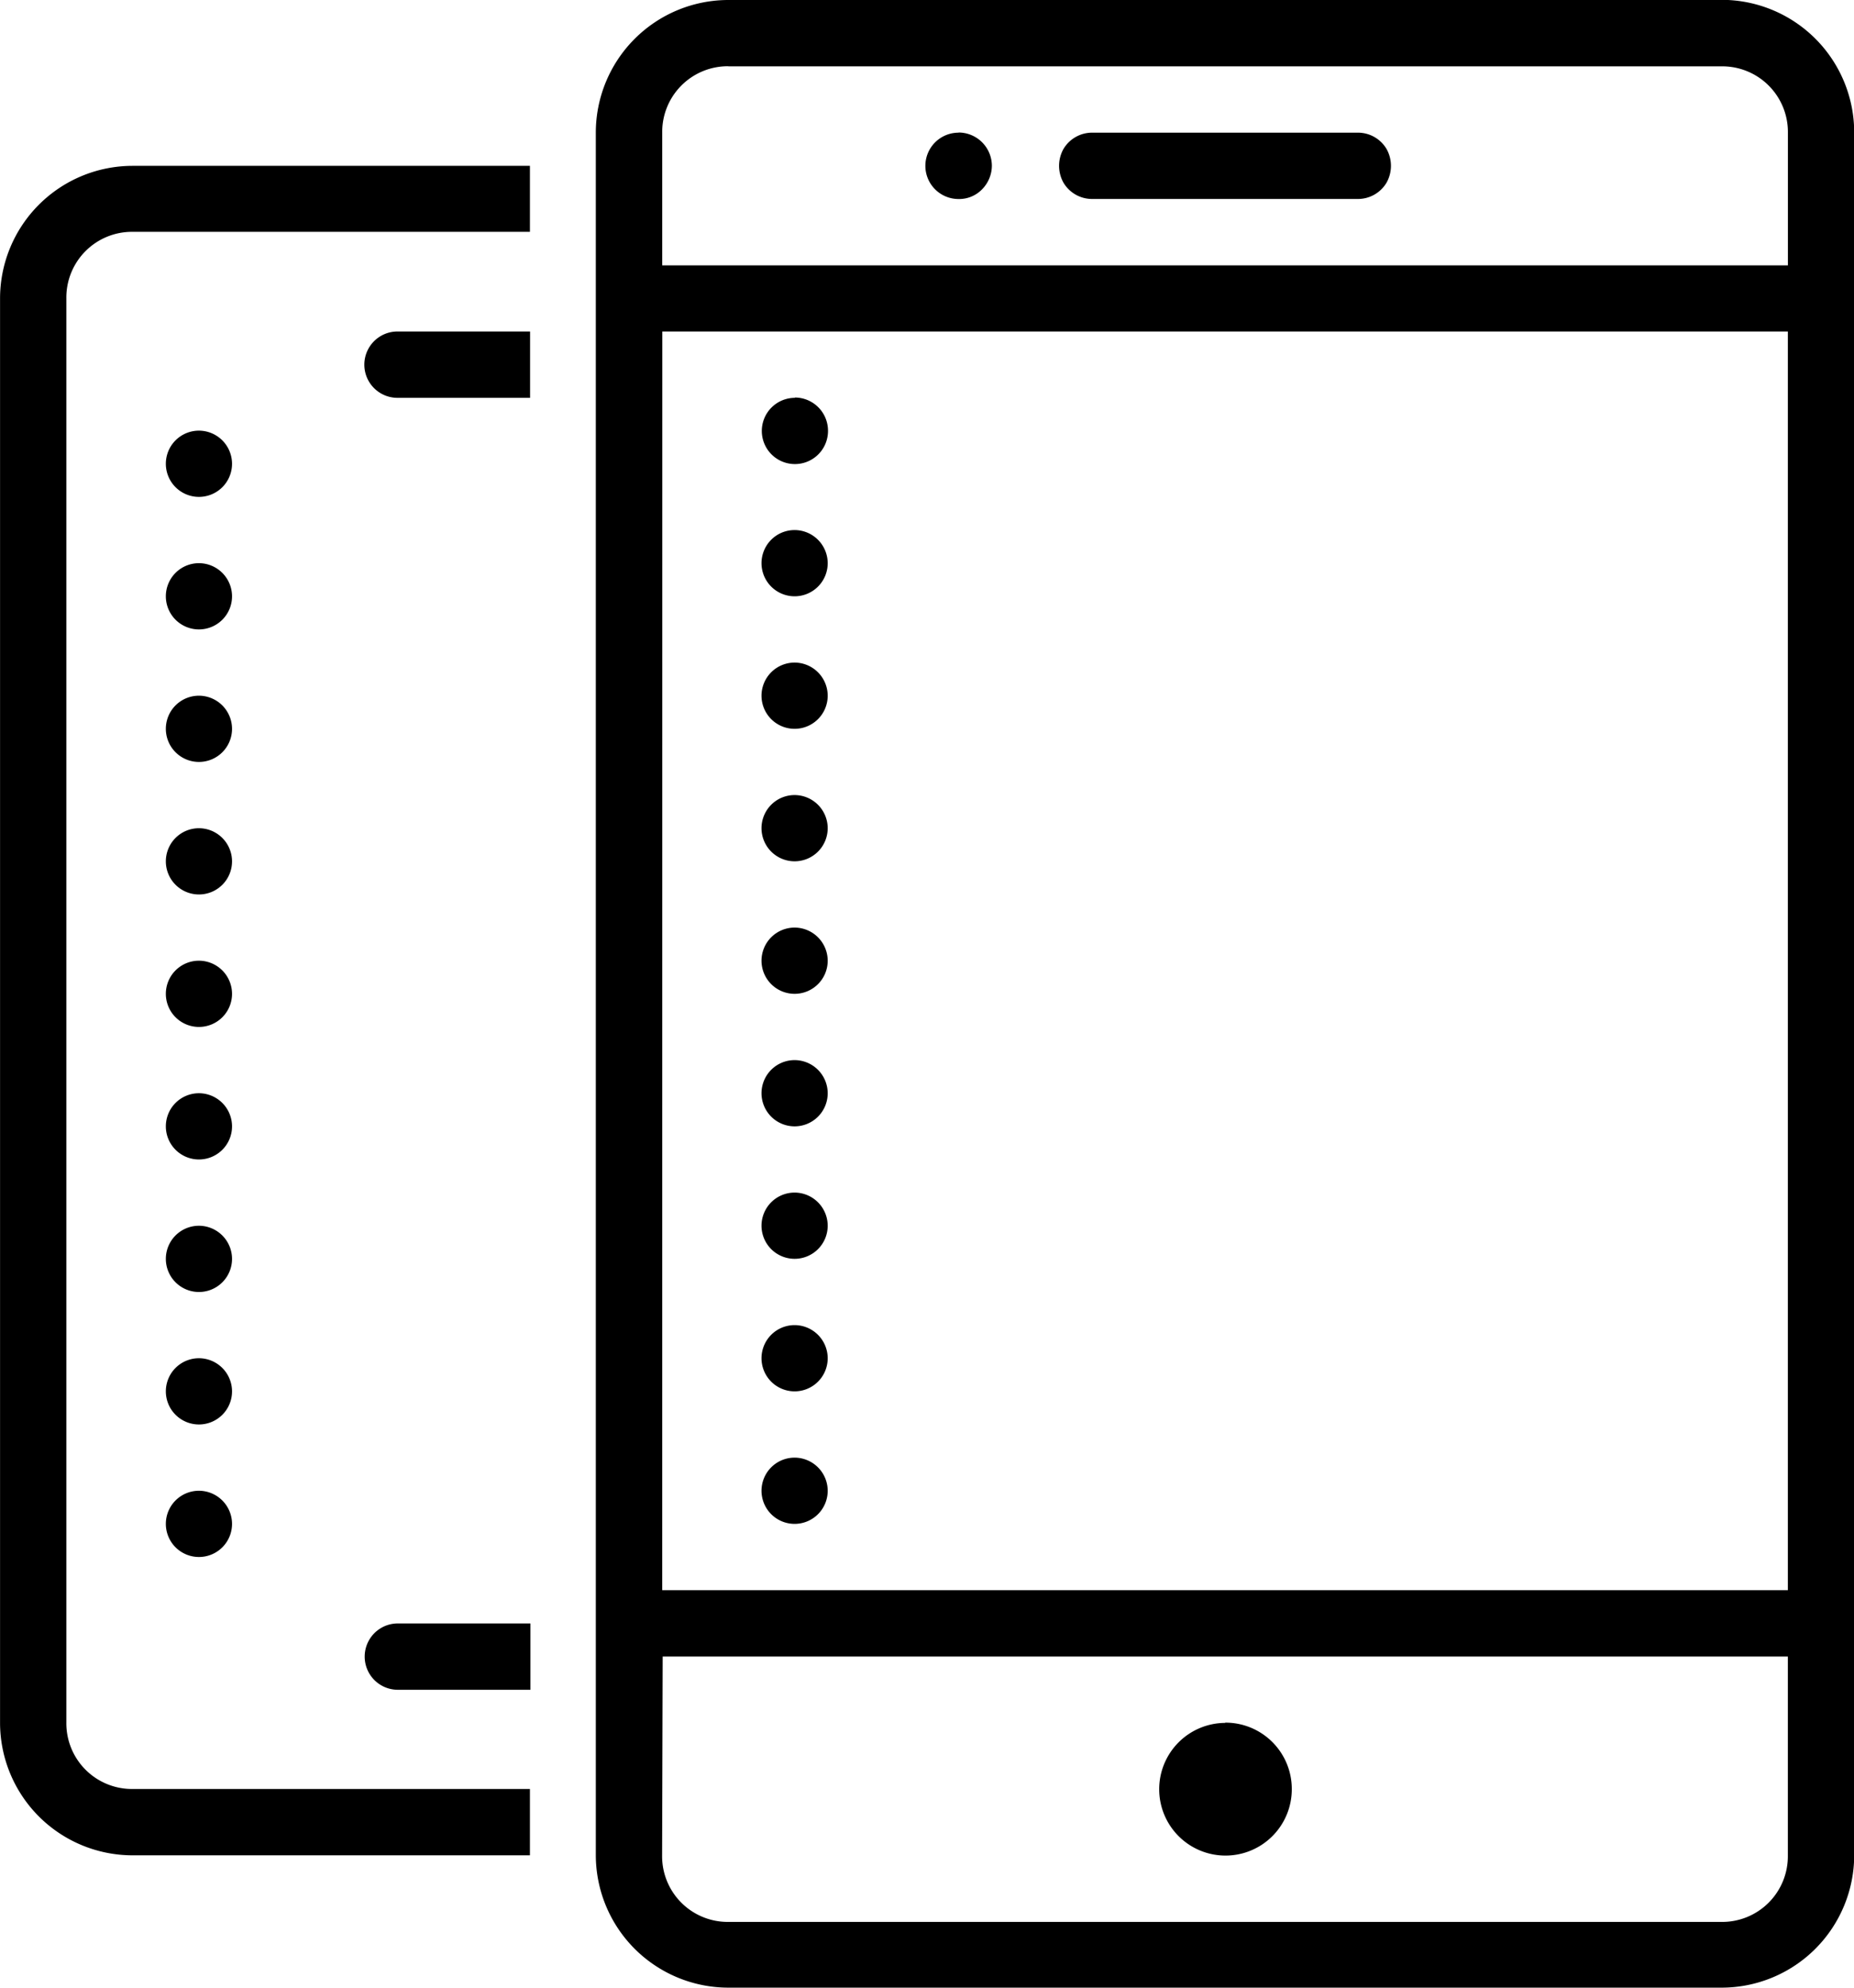<svg xmlns="http://www.w3.org/2000/svg" viewBox="2348.274 1406.975 36.354 38.951">
  <g id="icons8_Mobile" transform="translate(2348.275 1406.975)">
    <path id="Path_1133" data-name="Path 1133" d="M21.782,6.25a2.6,2.6,0,0,0-2.6,2.6V42.6a2.6,2.6,0,0,0,2.6,2.6H41.257a2.6,2.6,0,0,0,2.6-2.6V8.847a2.6,2.6,0,0,0-2.6-2.6Zm0,1.3H41.257a1.287,1.287,0,0,1,1.3,1.3v2.6H20.484v-2.6A1.287,1.287,0,0,1,21.782,7.548Zm7.141,1.3a.652.652,0,0,0-.572.321.676.676,0,0,0,0,.657.652.652,0,0,0,.572.321h5.193a.652.652,0,0,0,.572-.321.676.676,0,0,0,0-.657.651.651,0,0,0-.572-.321Zm-2.629,0a.649.649,0,0,0,0,1.3.625.625,0,0,0,.459-.187.665.665,0,0,0,.195-.463A.654.654,0,0,0,26.294,8.847ZM10.1,9.5a2.6,2.6,0,0,0-2.6,2.6V40.007a2.6,2.6,0,0,0,2.6,2.6h7.79v-1.3H10.1a1.287,1.287,0,0,1-1.3-1.3V12.093a1.287,1.287,0,0,1,1.3-1.3h7.79V9.5Zm5.193,3.246a.649.649,0,1,0,0,1.3h2.6v-1.3Zm5.193,0H42.556V37.411H20.484Zm2.6,1.3a.649.649,0,1,0,.649.649A.651.651,0,0,0,23.08,14.04ZM11.4,14.689a.649.649,0,1,0,.649.649A.651.651,0,0,0,11.4,14.689ZM23.08,16.637a.649.649,0,1,0,.649.649A.651.651,0,0,0,23.08,16.637ZM11.4,17.286a.649.649,0,1,0,.649.649A.651.651,0,0,0,11.4,17.286ZM23.08,19.234a.649.649,0,1,0,.649.649A.651.651,0,0,0,23.08,19.234ZM11.4,19.883a.649.649,0,1,0,.649.649A.651.651,0,0,0,11.4,19.883ZM23.08,21.83a.649.649,0,1,0,.649.649A.651.651,0,0,0,23.08,21.83ZM11.4,22.48a.649.649,0,1,0,.649.649A.651.651,0,0,0,11.4,22.48ZM23.08,24.427a.649.649,0,1,0,.649.649A.651.651,0,0,0,23.08,24.427ZM11.4,25.076a.649.649,0,1,0,.649.649A.651.651,0,0,0,11.4,25.076ZM23.08,27.024a.649.649,0,1,0,.649.649A.651.651,0,0,0,23.08,27.024ZM11.4,27.673a.649.649,0,1,0,.649.649A.651.651,0,0,0,11.4,27.673ZM23.08,29.62a.649.649,0,1,0,.649.649A.651.651,0,0,0,23.08,29.62ZM11.4,30.27a.649.649,0,1,0,.649.649A.651.651,0,0,0,11.4,30.27ZM23.08,32.217a.649.649,0,1,0,.649.649A.651.651,0,0,0,23.08,32.217ZM11.4,32.866a.649.649,0,1,0,.649.649A.651.651,0,0,0,11.4,32.866ZM23.08,34.814a.649.649,0,1,0,.649.649A.651.651,0,0,0,23.08,34.814ZM11.4,35.463a.649.649,0,1,0,.649.649A.651.651,0,0,0,11.4,35.463Zm3.9,2.6a.649.649,0,0,0,0,1.3h2.6v-1.3Zm5.193.649H42.556v3.9a1.287,1.287,0,0,1-1.3,1.3H21.782a1.287,1.287,0,0,1-1.3-1.3Zm11.036,1.3a1.3,1.3,0,1,0,1.3,1.3A1.3,1.3,0,0,0,31.52,40.007Z" transform="translate(-7.5 -6.25)"/>
  </g>
</svg>
